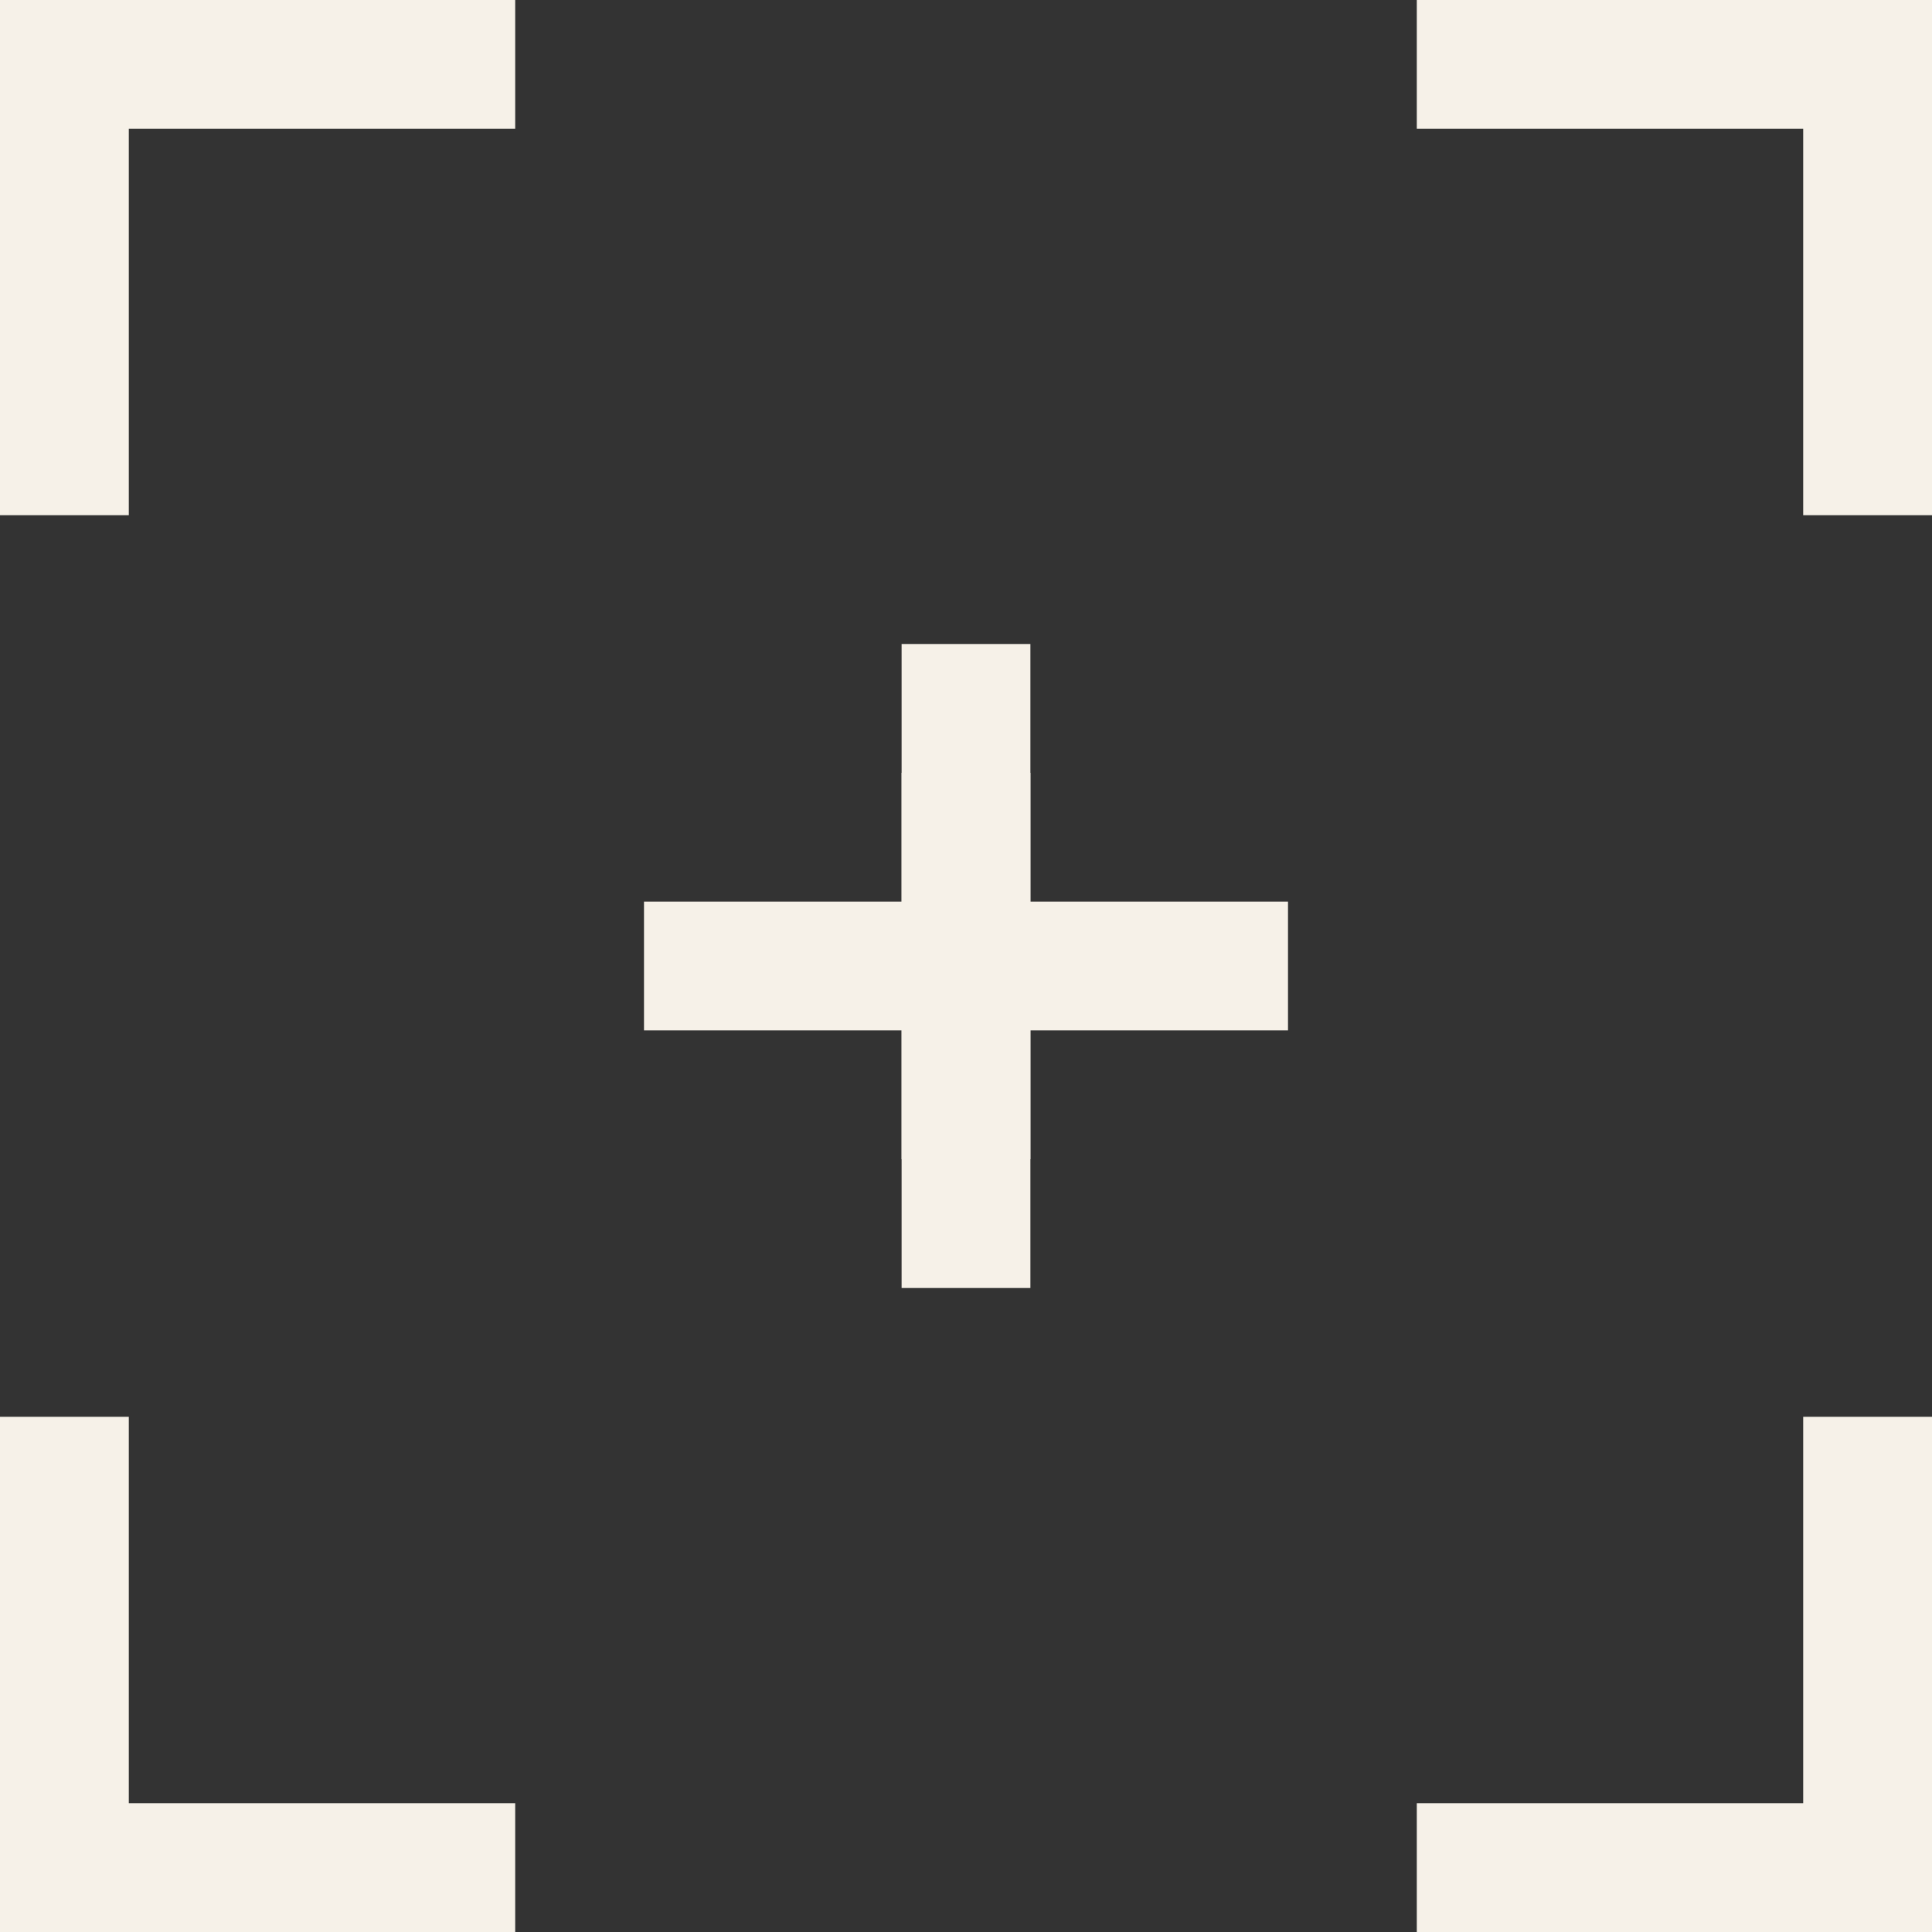 <svg width="15" height="15" viewBox="0 0 15 15" fill="none" xmlns="http://www.w3.org/2000/svg">
<rect x="0" y="0" width="15" height="15" fill="#333333" stroke="none"/>
<g clip-path="url(#clip0_3510_379)">
<path d="M3.49691e-07 1.74846e-07H1V4H3.49691e-07V1.74846e-07Z" fill="#F6F1E8"/>
<path d="M15 15H14L14 11H15L15 15Z" fill="#F6F1E8"/>
<path d="M3.49691e-07 15L3.05979e-07 14H4V15H3.49691e-07Z" fill="#F6F1E8"/>
<path d="M15 1.74846e-07V1L11 1V0L15 1.74846e-07Z" fill="#F6F1E8"/>
<path d="M3.49691e-07 1V1.74846e-07L4 0V1L3.49691e-07 1Z" fill="#F6F1E8"/>
<path d="M15 14V15H11V14H15Z" fill="#F6F1E8"/>
<path d="M1 15H3.49691e-07L0 11H1L1 15Z" fill="#F6F1E8"/>
<path d="M14 1.74846e-07H15V4H14V1.74846e-07Z" fill="#F6F1E8"/>
<path d="M7 6H8V9H7V6Z" fill="#F6F1E8"/>
<path d="M7 5H8V10H7V5Z" fill="#F6F1E8"/>
<path d="M5 8V7L10 7V8H5Z" fill="#F6F1E8"/>
</g>
<defs>
<clipPath id="clip0_3510_379">
<rect width="15" height="15" fill="white"/>
</clipPath>
</defs>
</svg>
